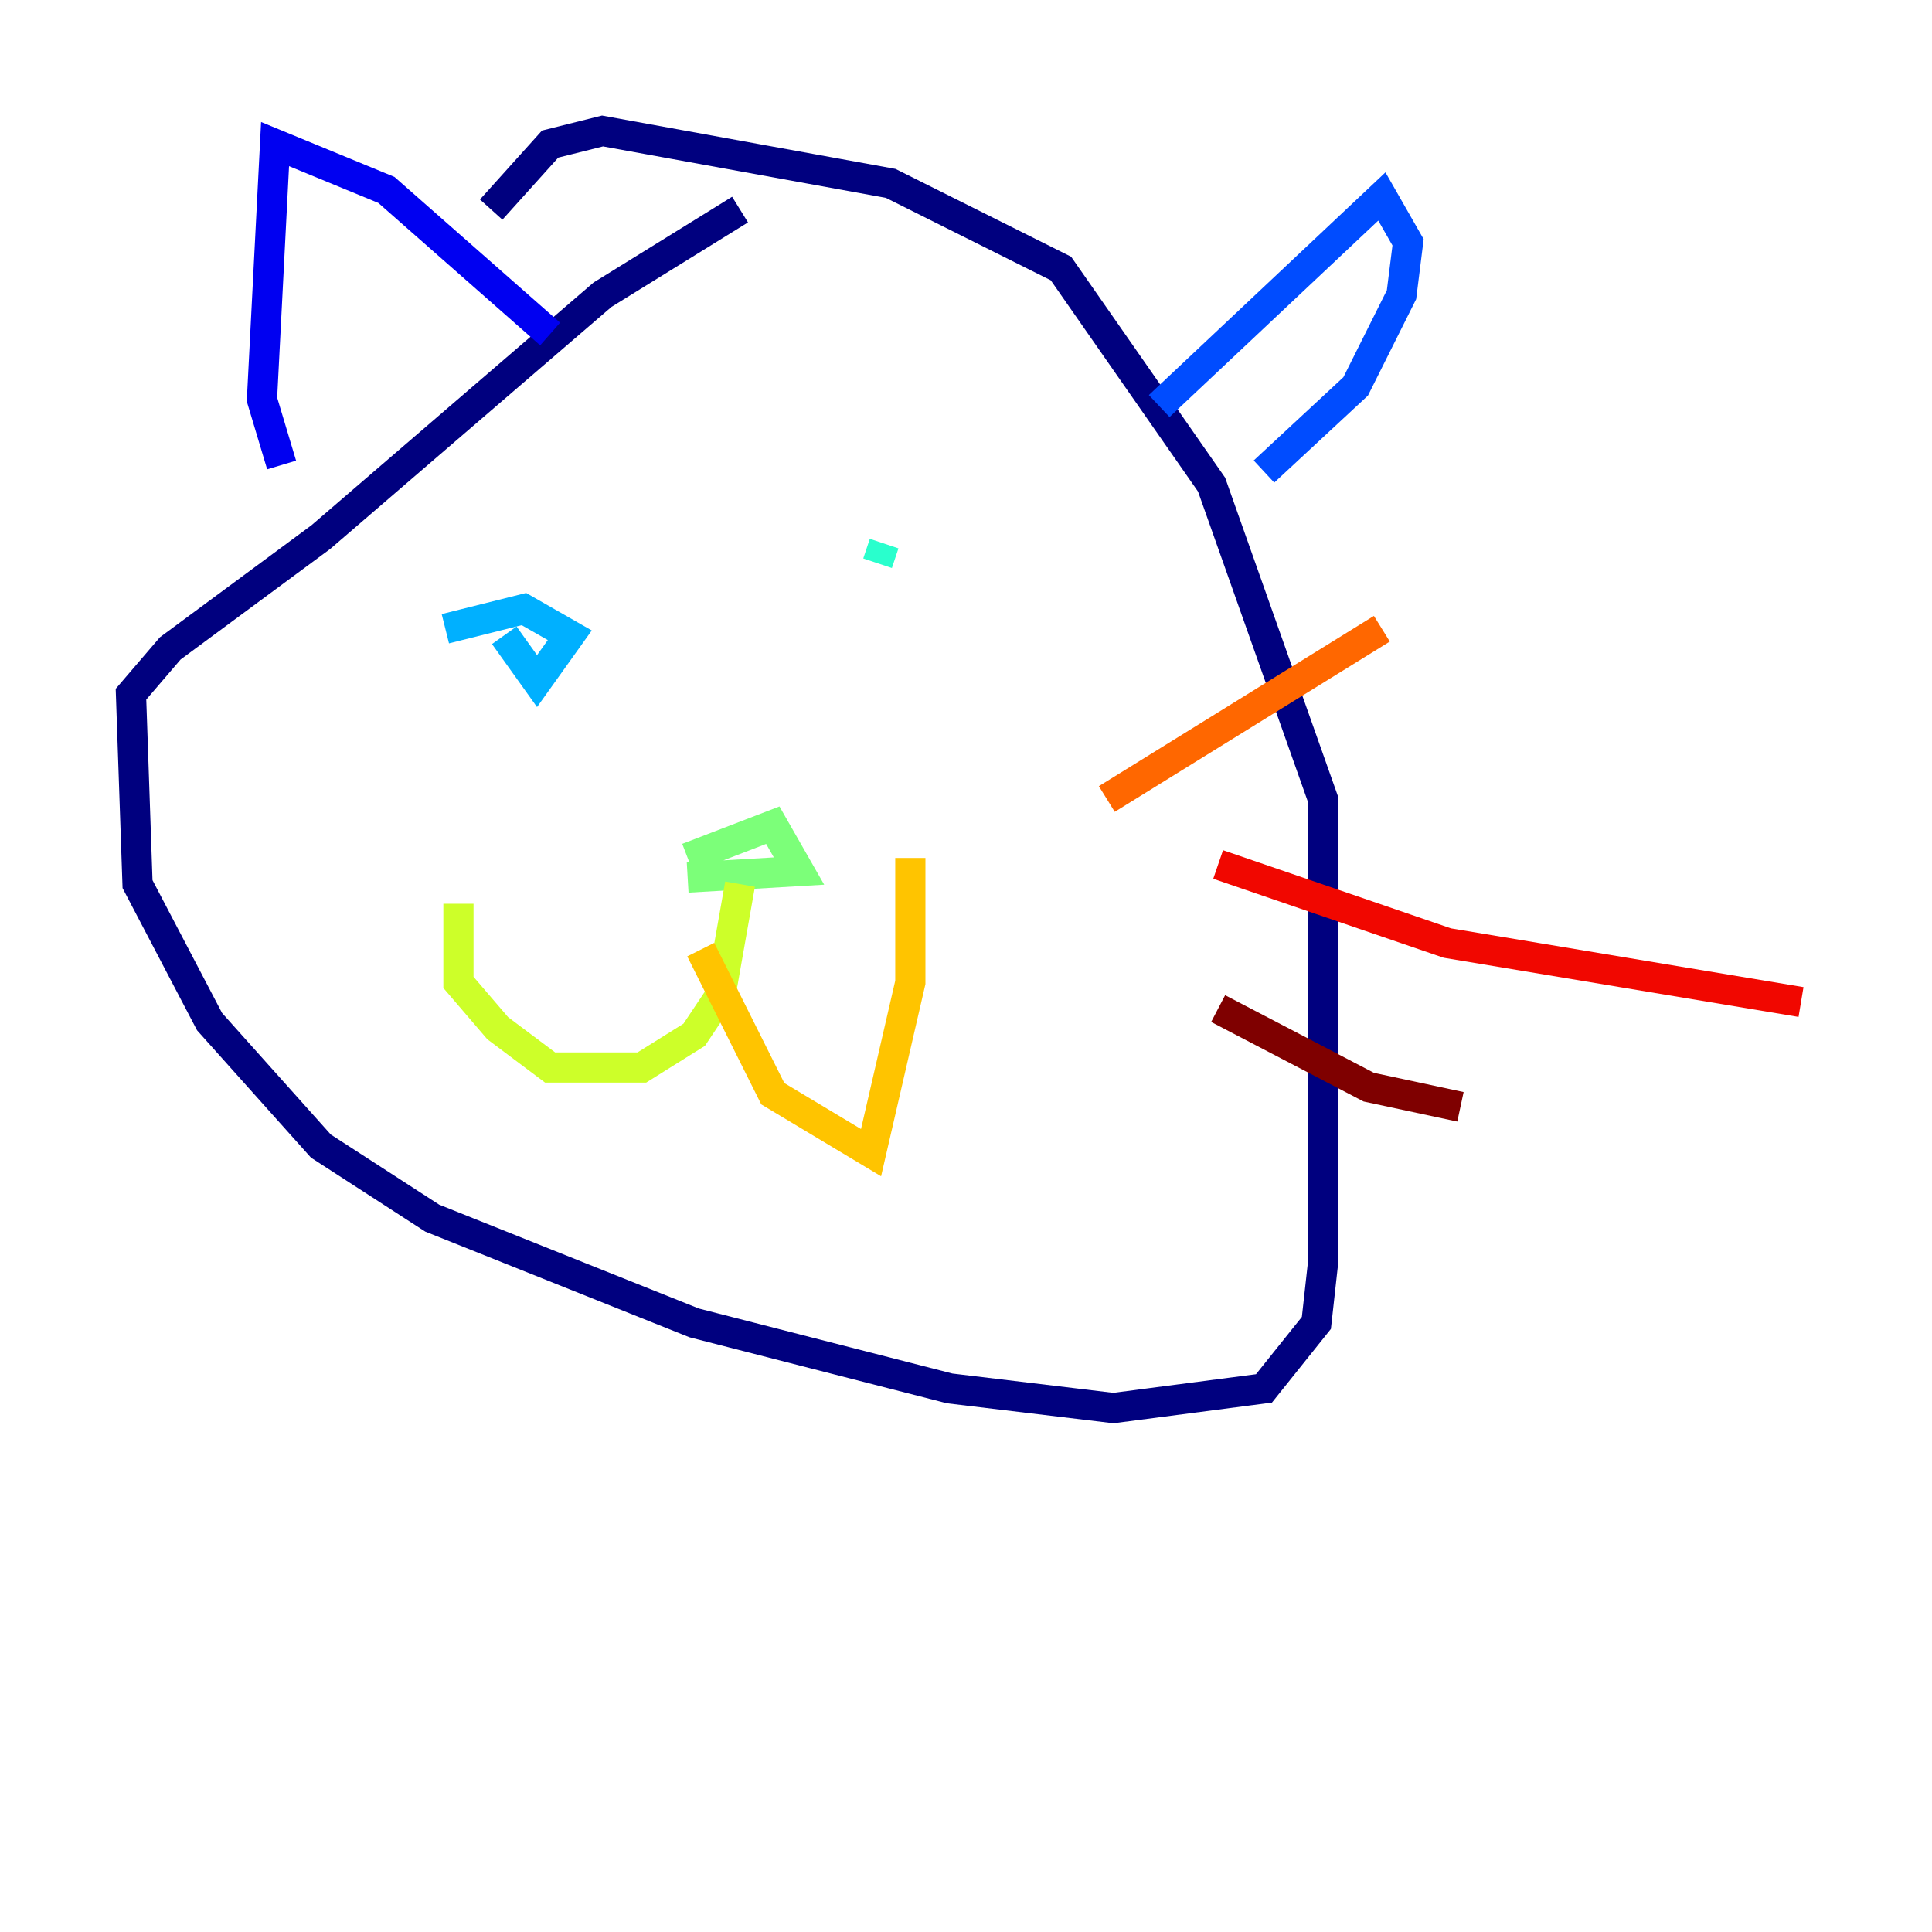 <?xml version="1.0" encoding="utf-8" ?>
<svg baseProfile="tiny" height="128" version="1.2" viewBox="0,0,128,128" width="128" xmlns="http://www.w3.org/2000/svg" xmlns:ev="http://www.w3.org/2001/xml-events" xmlns:xlink="http://www.w3.org/1999/xlink"><defs /><polyline fill="none" points="49.031,13.885 39.919,19.525 21.261,35.58 11.281,42.956 8.678,45.993 9.112,58.576 13.885,67.688 21.261,75.932 28.637,80.705 45.993,87.647 62.915,91.986 73.763,93.288 83.742,91.986 87.214,87.647 87.647,83.742 87.647,52.936 80.271,32.108 70.291,17.79 59.01,12.149 39.919,8.678 36.447,9.546 32.542,13.885" stroke="#00007f" stroke-width="2" /><polyline fill="none" points="18.658,30.807 17.356,26.468 18.224,9.546 25.6,12.583 36.447,22.129" stroke="#0000f1" stroke-width="2" /><polyline fill="none" points="76.8,26.902 91.552,13.017 93.288,16.054 92.854,19.525 89.817,25.6 83.742,31.241" stroke="#004cff" stroke-width="2" /><polyline fill="none" points="33.41,42.088 35.58,45.125 37.749,42.088 34.712,40.352 29.505,41.654" stroke="#00b0ff" stroke-width="2" /><polyline fill="none" points="58.576,36.014 58.142,37.315" stroke="#29ffcd" stroke-width="2" /><polyline fill="none" points="45.559,56.841 51.2,54.671 52.936,57.709 45.559,58.142" stroke="#7cff79" stroke-width="2" /><polyline fill="none" points="49.031,58.576 47.729,65.953 45.993,68.556 42.522,70.725 36.447,70.725 32.976,68.122 30.373,65.085 30.373,59.878" stroke="#cdff29" stroke-width="2" /><polyline fill="none" points="46.427,62.915 51.2,72.461 57.709,76.366 60.312,65.085 60.312,56.841" stroke="#ffc400" stroke-width="2" /><polyline fill="none" points="73.329,52.936 91.552,41.654" stroke="#ff6700" stroke-width="2" /><polyline fill="none" points="80.705,57.275 95.891,62.481 119.322,66.386" stroke="#f10700" stroke-width="2" /><polyline fill="none" points="80.705,66.82 90.685,72.027 96.759,73.329" stroke="#7f0000" stroke-width="2" /></svg>